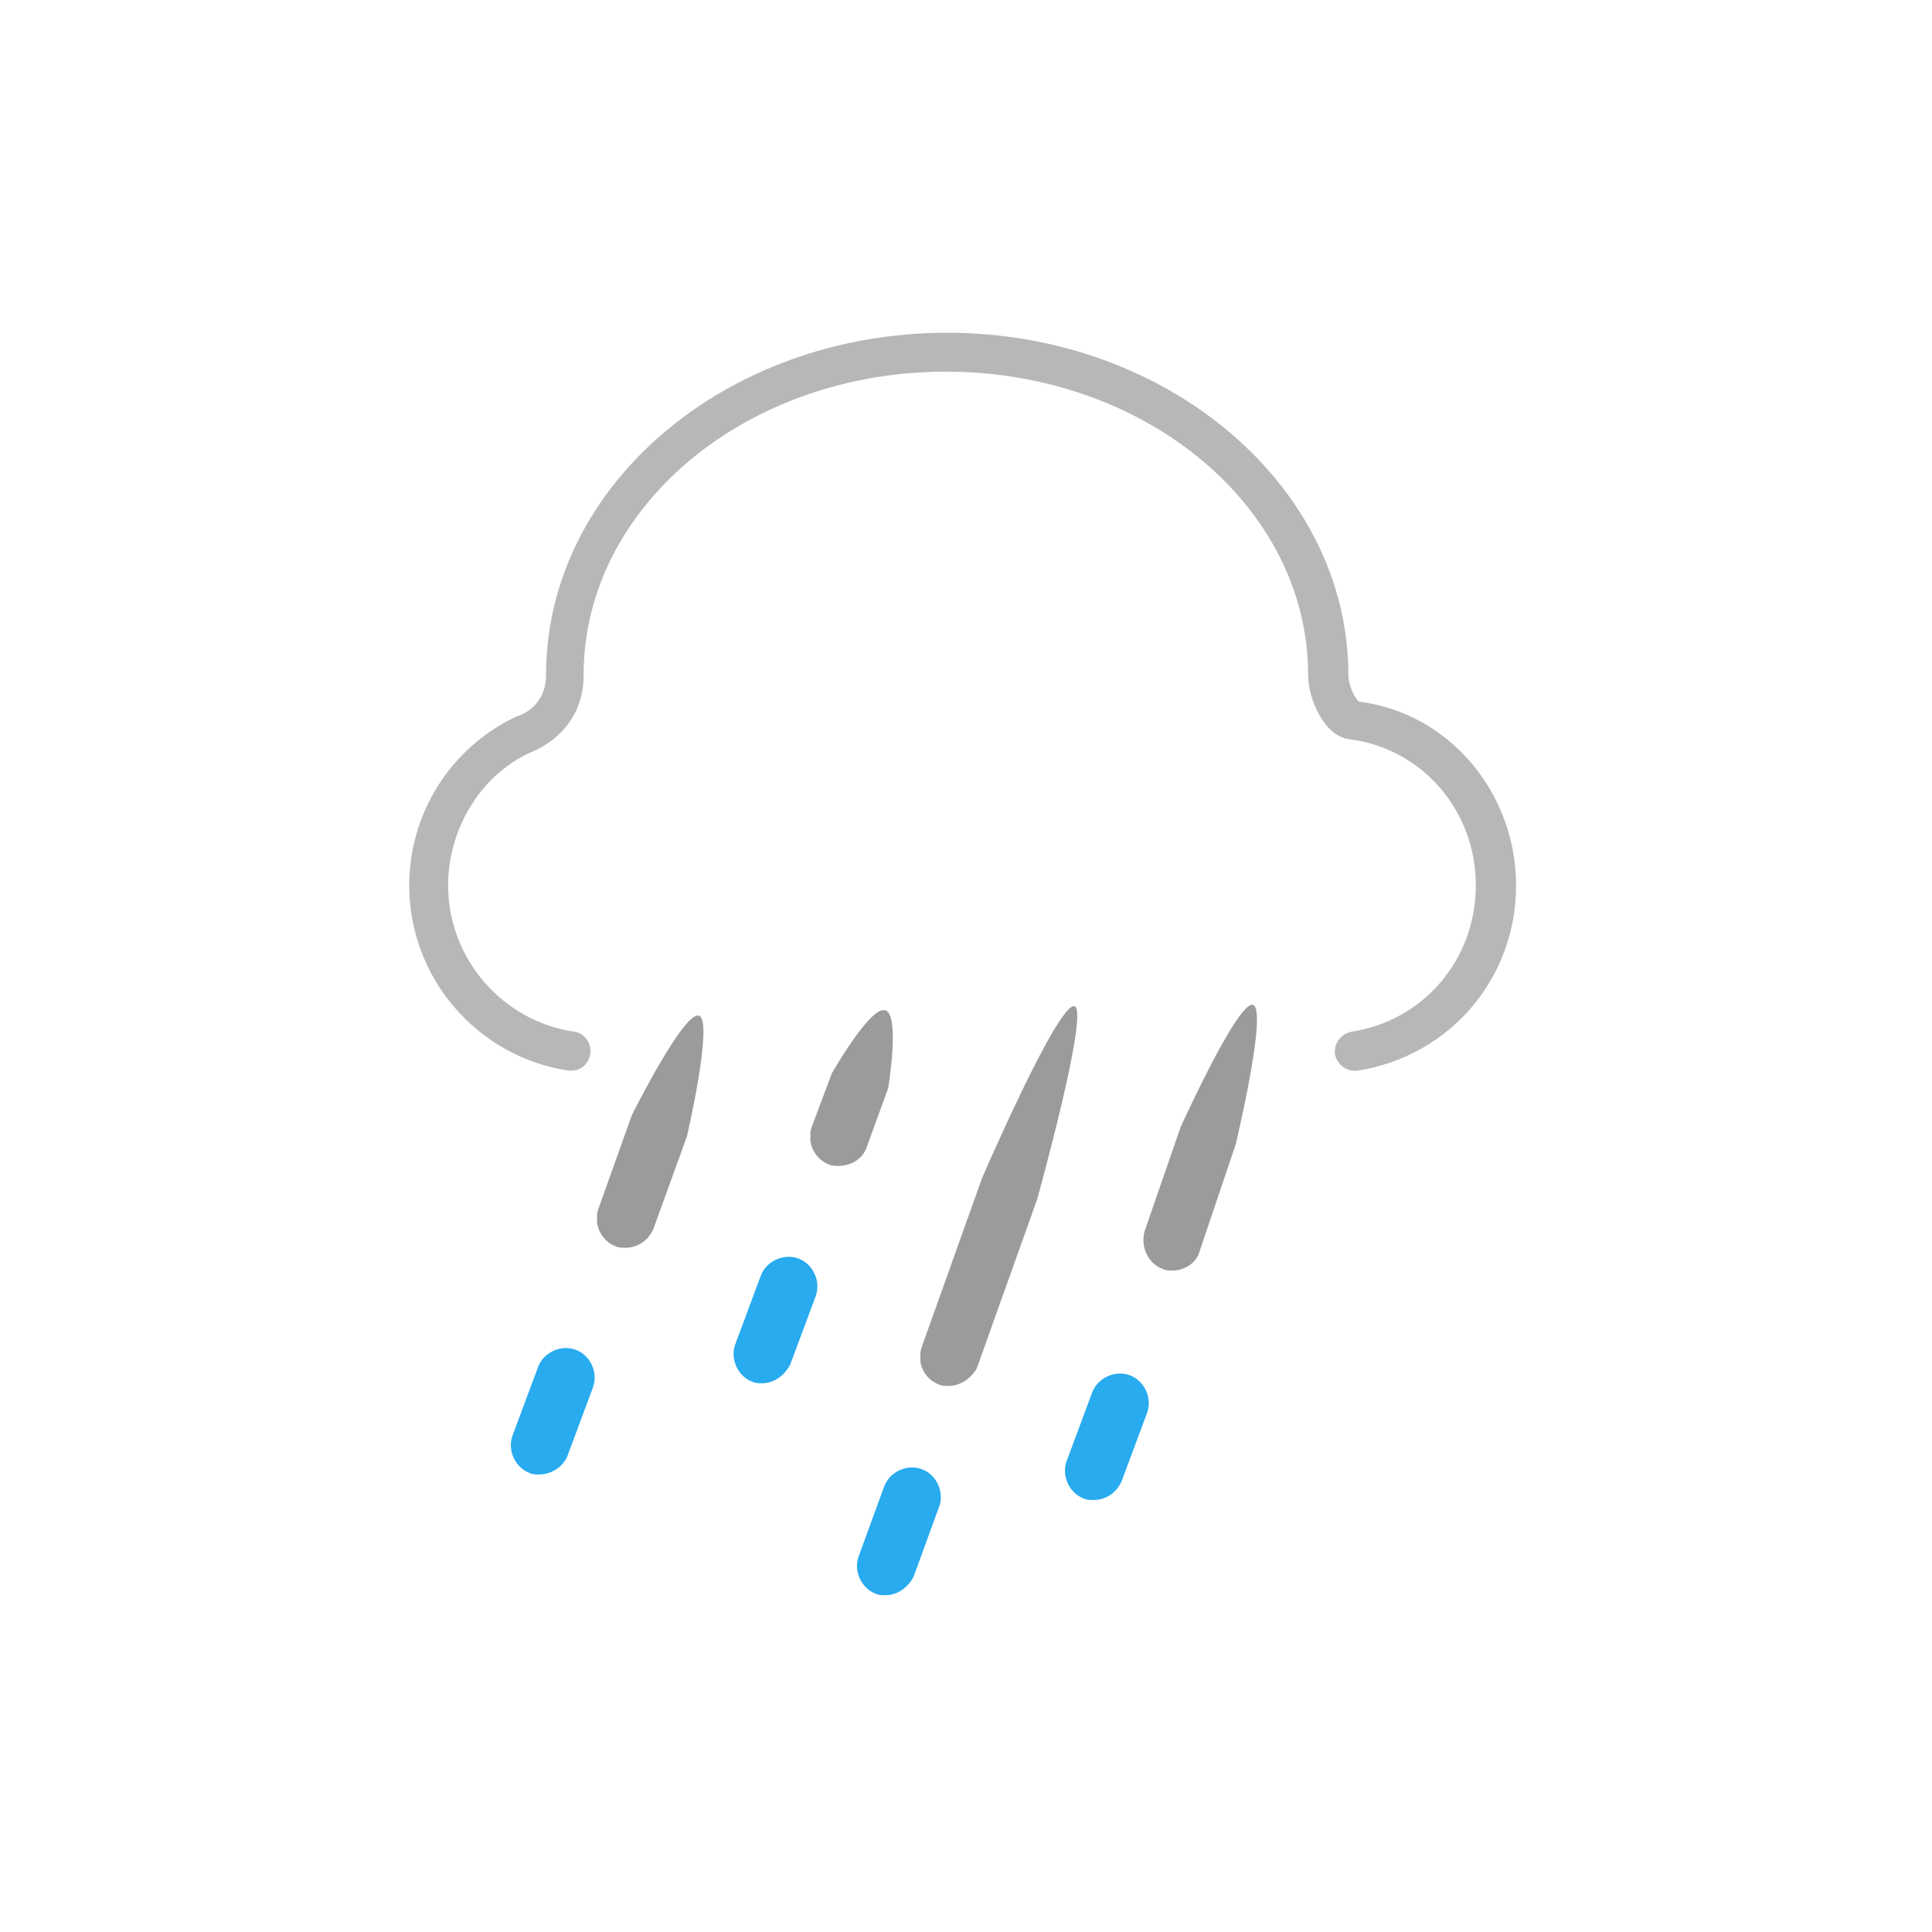 <?xml version="1.0" encoding="utf-8"?>
<!-- Generator: Adobe Illustrator 22.0.1, SVG Export Plug-In . SVG Version: 6.00 Build 0)  -->
<svg version="1.1" id="Layer_1" xmlns="http://www.w3.org/2000/svg" xmlns:xlink="http://www.w3.org/1999/xlink" x="0px" y="0px"
	 viewBox="0 0 144 144" style="enable-background:new 0 0 144 144;" xml:space="preserve">
<style type="text/css">
	.st0{clip-path:url(#SVGID_2_);}
	.st1{clip-path:url(#SVGID_4_);fill:#28ABEF;}
	.st2{opacity:0.75;clip-path:url(#SVGID_4_);enable-background:new    ;}
	.st3{clip-path:url(#SVGID_6_);fill:#7A7A7A;}
	.st4{clip-path:url(#SVGID_8_);fill:#7A7A7A;}
	.st5{clip-path:url(#SVGID_10_);fill:#7A7A7A;}
	.st6{clip-path:url(#SVGID_12_);fill:#7A7A7A;}
	.st7{clip-path:url(#SVGID_4_);fill:#B7B7B7;}
</style>
<g>
	<defs>
		<rect id="SVGID_1_" width="144" height="144"/>
	</defs>
	<clipPath id="SVGID_2_">
		<use xlink:href="#SVGID_1_"  style="overflow:visible;"/>
	</clipPath>
	<g class="st0">
		<defs>
			<rect id="SVGID_3_" width="144" height="144"/>
		</defs>
		<clipPath id="SVGID_4_">
			<use xlink:href="#SVGID_3_"  style="overflow:visible;"/>
		</clipPath>
		<path class="st1" d="M40.2,109.9c-0.2,0-0.5,0-0.7-0.1c-1.1-0.4-1.7-1.7-1.3-2.8l1.9-5.1c0.4-1.1,1.7-1.7,2.8-1.3
			c1.1,0.4,1.7,1.7,1.3,2.8l-1.9,5.1C42,109.3,41.1,109.9,40.2,109.9"/>
		<g class="st2">
			<g>
				<defs>
					<rect id="SVGID_5_" x="44.5" y="75.7" width="8" height="17.3"/>
				</defs>
				<clipPath id="SVGID_6_">
					<use xlink:href="#SVGID_5_"  style="overflow:visible;"/>
				</clipPath>
				<path class="st3" d="M46.6,93c-0.2,0-0.5,0-0.7-0.1c-1.1-0.4-1.7-1.7-1.3-2.8l2.5-7c0,0,3.9-7.8,5-7.4c1.1,0.4-0.9,9-0.9,9
					l-2.5,6.9C48.3,92.5,47.5,93,46.6,93"/>
			</g>
		</g>
		<path class="st1" d="M56.8,103.1c-0.2,0-0.5,0-0.7-0.1c-1.1-0.4-1.7-1.7-1.3-2.8l1.9-5.1c0.4-1.1,1.7-1.7,2.8-1.3
			c1.1,0.4,1.7,1.7,1.3,2.8l-1.9,5.1C58.5,102.5,57.7,103.1,56.8,103.1"/>
		<g class="st2">
			<g>
				<defs>
					<rect id="SVGID_7_" x="60.4" y="75.3" width="6.2" height="11.6"/>
				</defs>
				<clipPath id="SVGID_8_">
					<use xlink:href="#SVGID_7_"  style="overflow:visible;"/>
				</clipPath>
				<path class="st4" d="M62.5,86.9c-0.2,0-0.5,0-0.7-0.1c-1.1-0.4-1.7-1.7-1.3-2.8l1.5-4c0,0,2.9-5.1,4-4.7
					c1.1,0.4,0.2,5.8,0.2,5.8l-1.6,4.4C64.3,86.4,63.4,86.9,62.5,86.9"/>
			</g>
		</g>
		<path class="st1" d="M66,118.9c-0.2,0-0.5,0-0.7-0.1c-1.1-0.4-1.7-1.7-1.3-2.8l1.9-5.2c0.4-1.1,1.7-1.7,2.8-1.3
			c1.1,0.4,1.7,1.7,1.3,2.8l-1.9,5.2C67.7,118.3,66.9,118.9,66,118.9"/>
		<g class="st2">
			<g>
				<defs>
					<rect id="SVGID_9_" x="68.6" y="75" width="11.7" height="28.3"/>
				</defs>
				<clipPath id="SVGID_10_">
					<use xlink:href="#SVGID_9_"  style="overflow:visible;"/>
				</clipPath>
				<path class="st5" d="M70.7,103.3c-0.2,0-0.5,0-0.7-0.1c-1.1-0.4-1.7-1.6-1.3-2.8l4.5-12.6c0,0,5.7-13.2,6.9-12.8
					c1.1,0.4-2.8,14.4-2.8,14.4L72.8,102C72.4,102.7,71.6,103.3,70.7,103.3"/>
			</g>
		</g>
		<path class="st1" d="M81.5,111.8c-0.2,0-0.5,0-0.7-0.1c-1.1-0.4-1.7-1.7-1.3-2.8l1.9-5.1c0.4-1.1,1.7-1.7,2.8-1.3
			c1.1,0.4,1.7,1.7,1.3,2.8l-1.9,5.1C83.2,111.3,82.4,111.8,81.5,111.8"/>
		<g class="st2">
			<g>
				<defs>
					<rect id="SVGID_11_" x="85.2" y="74.9" width="8.5" height="19.8"/>
				</defs>
				<clipPath id="SVGID_12_">
					<use xlink:href="#SVGID_11_"  style="overflow:visible;"/>
				</clipPath>
				<path class="st6" d="M87.4,94.7c-0.2,0-0.5,0-0.7-0.1c-1.1-0.4-1.7-1.6-1.4-2.8L88,84c0,0,4.3-9.5,5.4-9.1
					c1.1,0.4-1.3,10.4-1.3,10.4l-2.7,8C89.2,94.1,88.3,94.7,87.4,94.7"/>
			</g>
		</g>
		<path class="st7" d="M42.6,79.8h-0.2c-6.8-1-11.9-6.9-11.9-13.8c0-5.4,3.1-10.3,8-12.6c0.4-0.1,2.2-0.8,2.2-3.1
			c0-14.1,13.4-25.5,29.9-25.5s29.9,11.5,29.9,25.5c0,0.8,0.5,1.8,0.8,2C107.9,53.1,113,59,113,66c0,6.9-4.9,12.7-11.8,13.8
			c-0.8,0.1-1.5-0.4-1.7-1.2c-0.1-0.8,0.4-1.5,1.2-1.7c5.4-0.8,9.3-5.4,9.3-10.9c0-5.6-4-10.2-9.4-10.9c-1.9-0.2-3.1-3-3.1-4.8
			c0-12.5-12.1-22.6-27-22.6s-27,10.1-27,22.6c0,4.4-3.8,5.7-4,5.8c-3.7,1.7-6.1,5.7-6.1,9.9c0,5.4,4,10.1,9.4,10.9
			c0.8,0.1,1.3,0.9,1.2,1.6C43.9,79.3,43.3,79.8,42.6,79.8"/>
	</g>
</g>
</svg>

